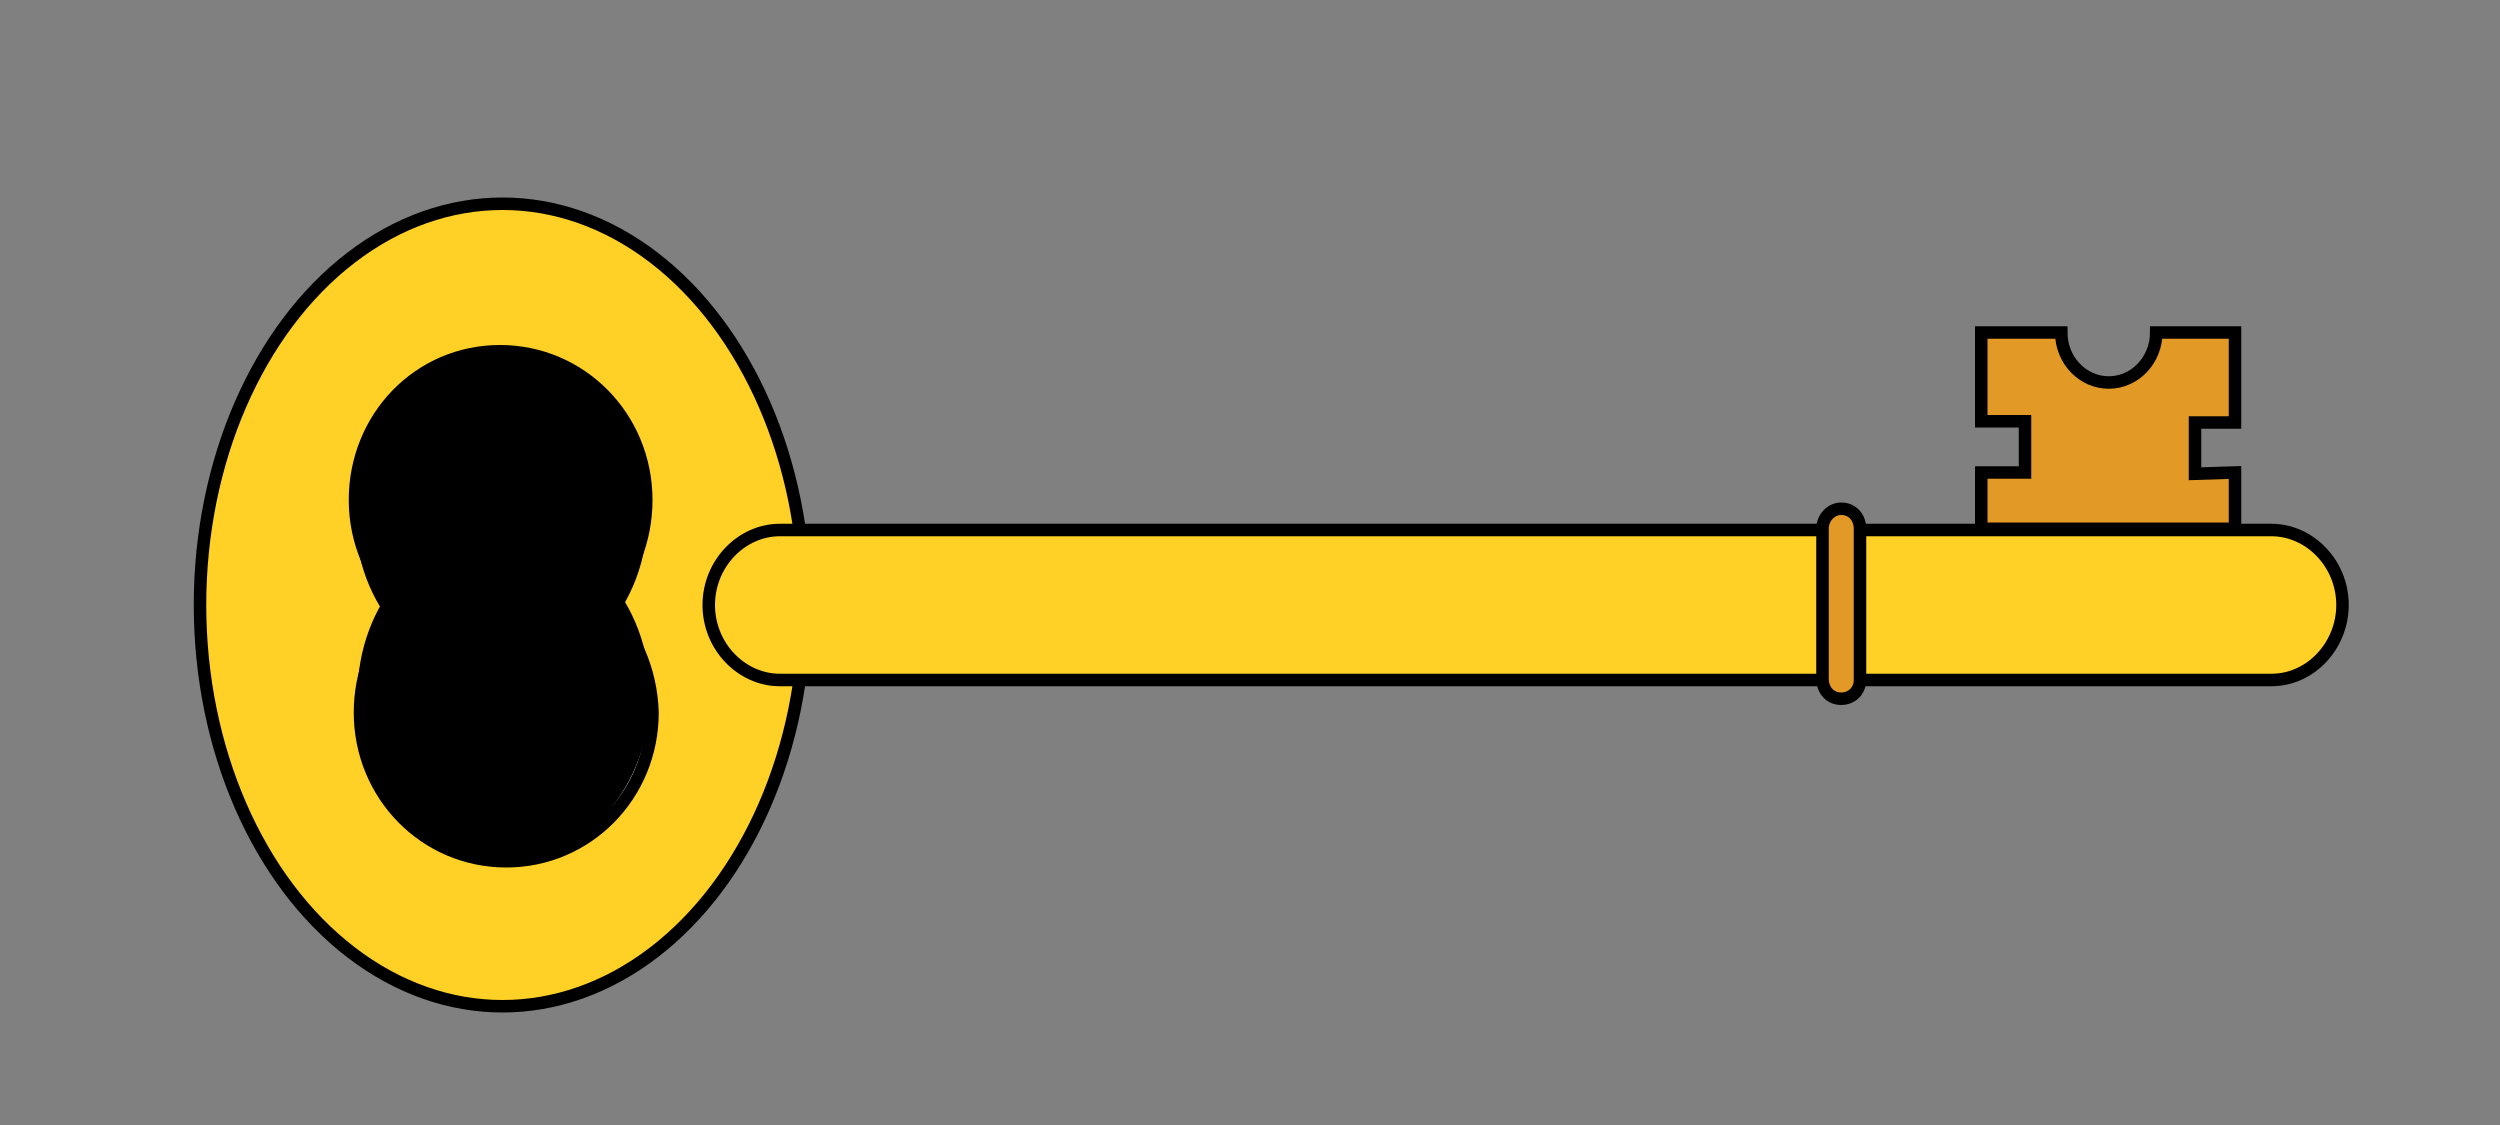 <?xml version="1.0" encoding="utf-8"?>
<!-- Generator: Adobe Illustrator 17.1.0, SVG Export Plug-In . SVG Version: 6.00 Build 0)  -->
<!DOCTYPE svg PUBLIC "-//W3C//DTD SVG 1.1//EN" "http://www.w3.org/Graphics/SVG/1.1/DTD/svg11.dtd">
<svg version="1.1" xmlns="http://www.w3.org/2000/svg" xmlns:xlink="http://www.w3.org/1999/xlink" x="0px" y="0px"
	 viewBox="0 55 200 90" enable-background="new 0 55 200 90" xml:space="preserve">
<rect x="0" y="55" width="200" height="90" fill="#808080" stroke="none"/>
<g id="Layer_1">
	<g id="Layer_1_1_">
		<ellipse fill="#FFD025" stroke="#000000" stroke-miterlimit="10" cx="40.2" cy="103.4" rx="24.2" ry="32.1"/>
		<path fill="#FFFFFF" stroke="#000000" stroke-miterlimit="10" d="M48.4,103.3c2.1-2.1,3.3-5.1,3.3-8.3c0-6.6-5.2-11.9-11.7-11.9
			S28.4,88.4,28.4,95c0,3.4,1.4,6.5,3.7,8.7c-2.1,2.1-3.3,5.1-3.3,8.3c0,6.6,5.2,11.9,11.7,11.9s11.7-5.3,11.7-11.9
			C52.1,108.6,50.7,105.4,48.4,103.3z"/>
		<path fill="#FFD025" stroke="#000000" stroke-miterlimit="10" d="M181.7,109.4H62.4c-3.1,0-5.7-2.7-5.7-6l0,0c0-3.3,2.6-6,5.7-6
			h119.3c3.1,0,5.7,2.7,5.7,6l0,0C187.4,106.6,184.9,109.4,181.7,109.4z"/>
		<path fill="#E39925" stroke="#000000" stroke-miterlimit="10" d="M147.3,110.9L147.3,110.9c-0.9,0-1.5-0.7-1.5-1.6V97.3
			c0-0.9,0.7-1.6,1.5-1.6l0,0c0.9,0,1.5,0.7,1.5,1.6v12.1C148.8,110.3,148.1,110.9,147.3,110.9z"/>
	</g>
	<g id="Layer_2">
		<path fill="#E39925" stroke="#000000" stroke-miterlimit="10" d="M175.6,92.9v-4.1h3.2v-7.2h-6.3c0,2.2-1.7,4-3.8,4
			c-2.1,0-3.8-1.8-3.8-4h-6.4v7.1h3.5v4.1h-3.5v4.5h20.3v-4.5L175.6,92.9L175.6,92.9z"/>
	</g>
</g>
<g id="Layer_2_1_">
	<ellipse cx="40.1" cy="96.2" rx="11.7" ry="13.1"/>
	<ellipse cx="40.3" cy="110.6" rx="11.7" ry="13.3"/>
</g>
</svg>
